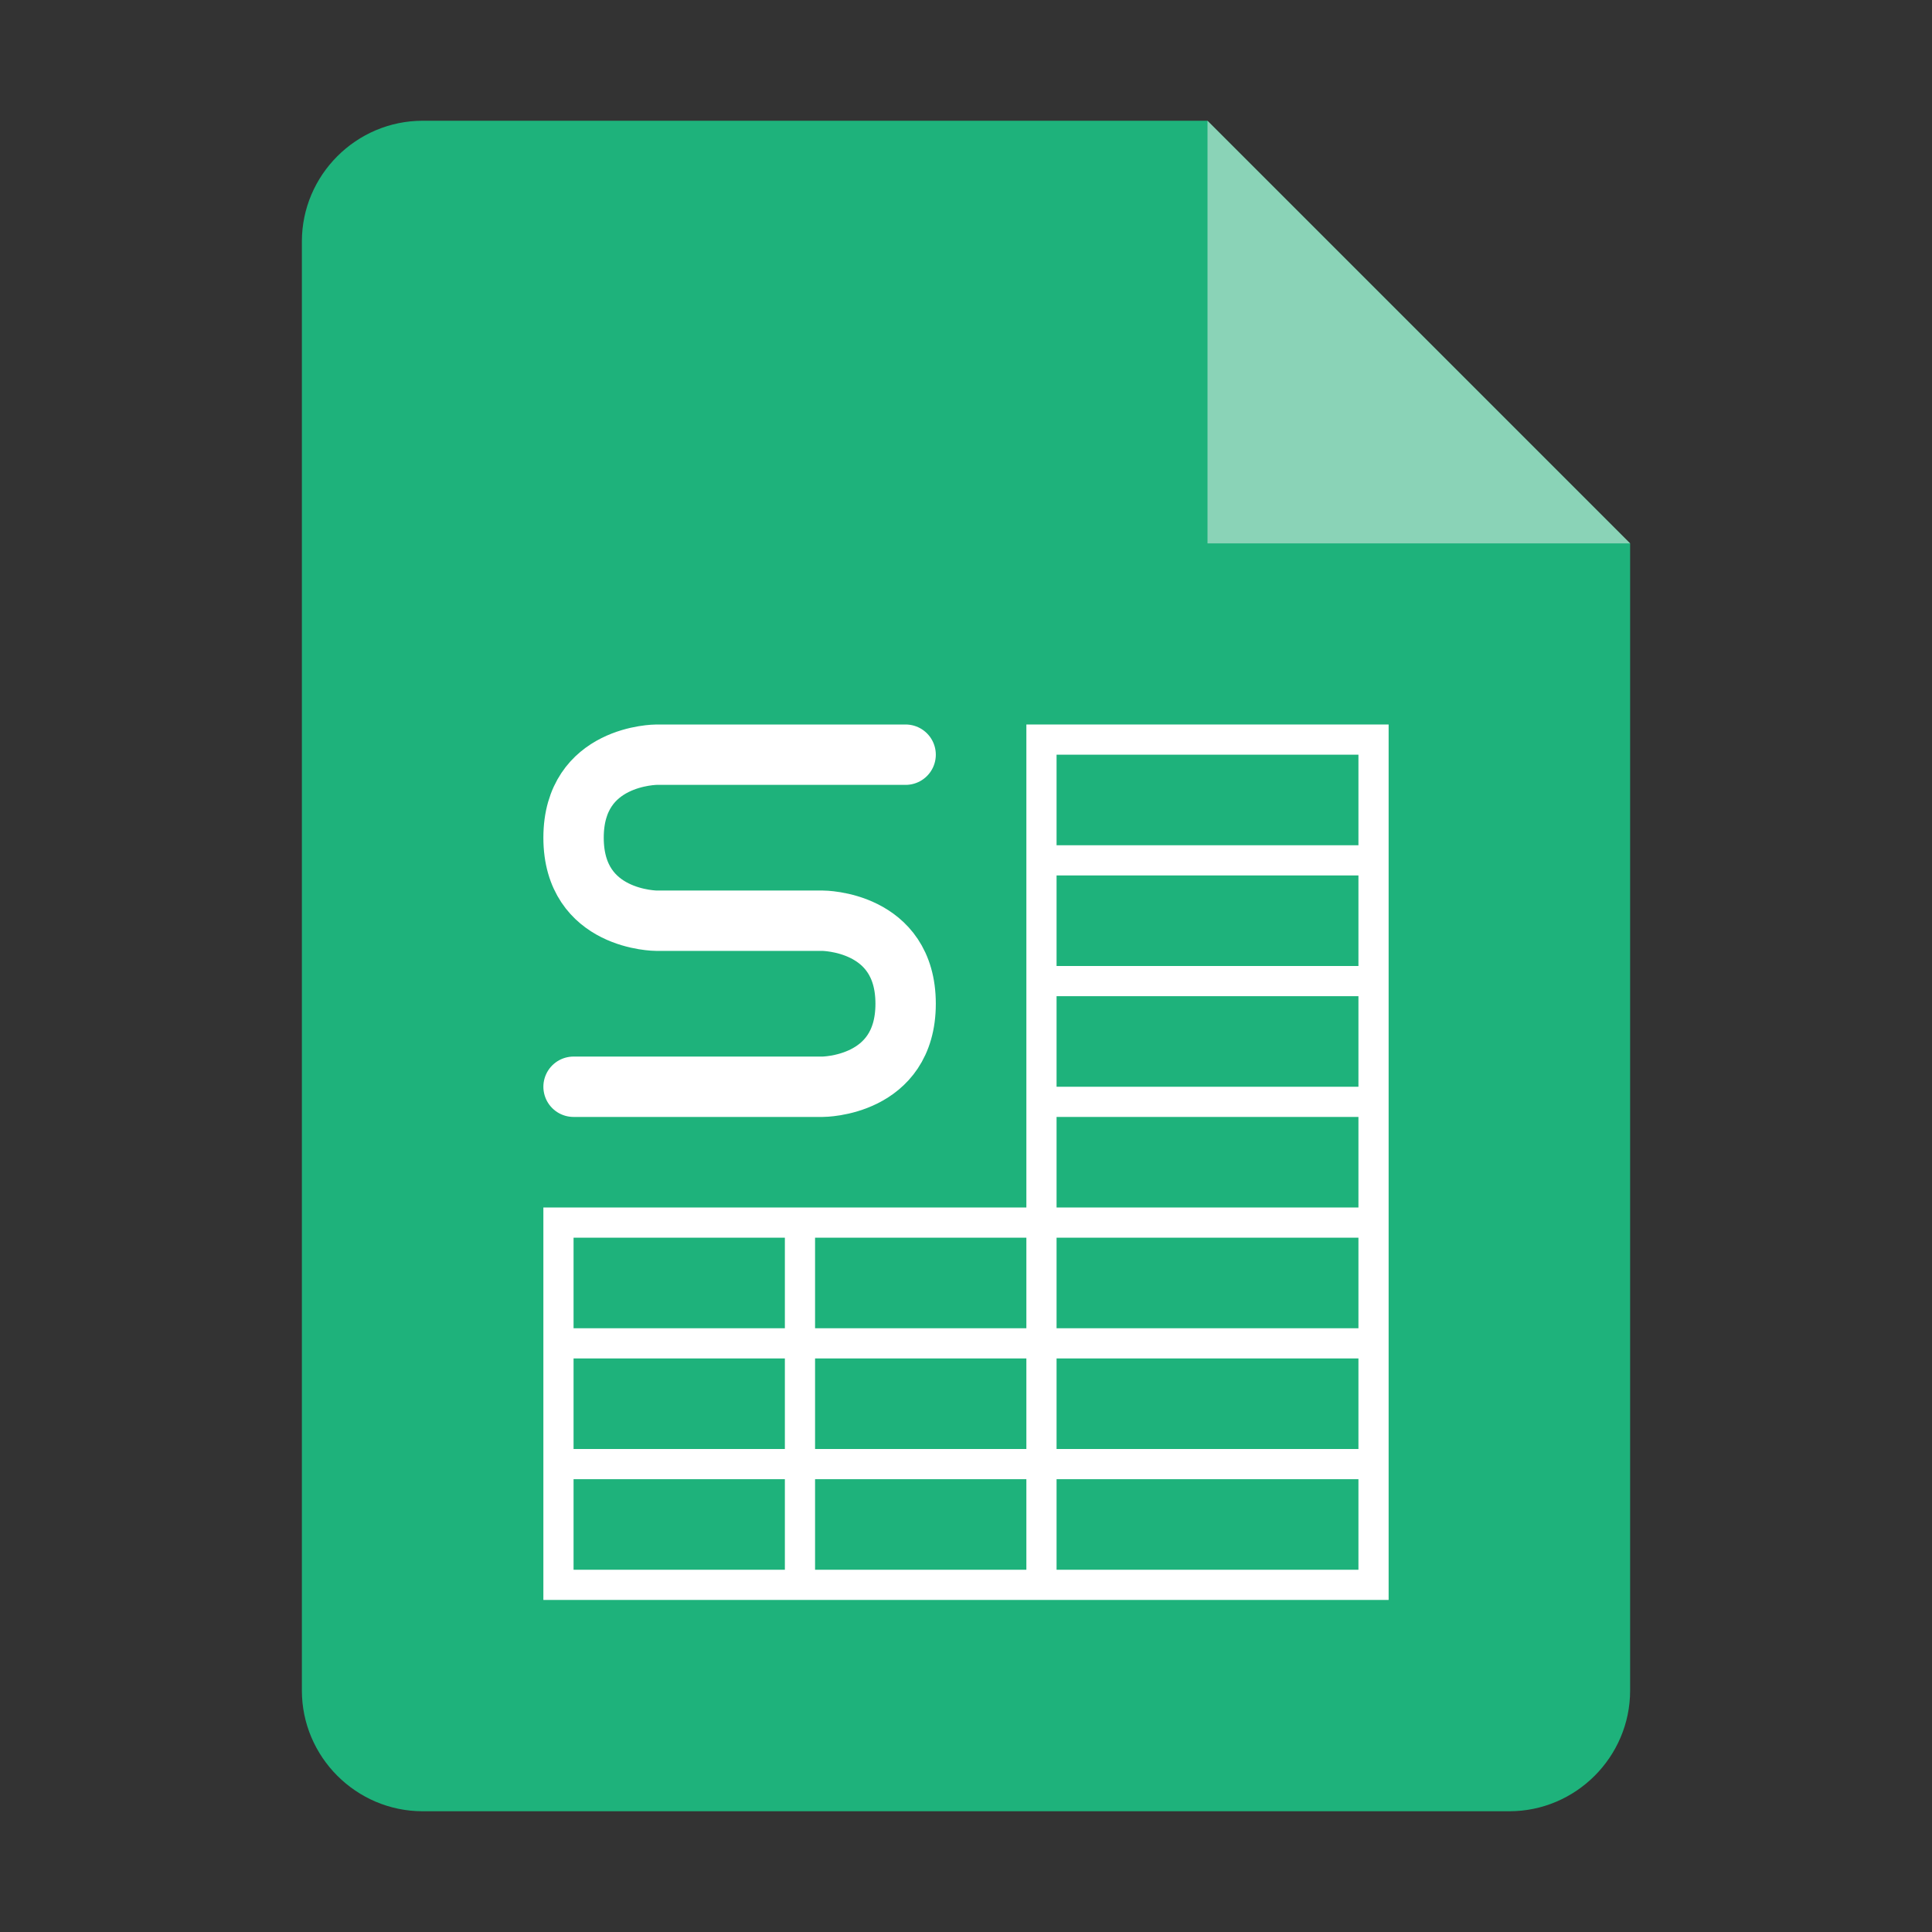<?xml version="1.0" encoding="utf-8"?>
<svg width="128" height="128" viewBox="0 0 128 128" xmlns="http://www.w3.org/2000/svg">
<rect x="0" y="0" width="128" height="128" fill="#333333" stroke="none"/>
<path id="paper" d="M108 36L108 112C108 116.4 104.4 120 100 120L28 120C23.6 120 20 116.4 20 112L20 16C20 11.6 23.6 8 28 8L80 8Z" fill="#1EB27B"/>
<path id="corner" d="M0 0L28 28L0 28Z" fill="#F6F5F4" opacity="0.5" transform="translate(80 8)"/>
<path id="cells" d="M32 0L32 32L0 32L0 58L56 58L56 0L32 0ZM54 2L54 8L34 8L34 2L54 2ZM54 10L54 16L34 16L34 10L54 10ZM54 18L54 24L34 24L34 18L54 18ZM34 32L54 32L54 26L34 26L34 32ZM34 34L34 40L54 40L54 34L34 34ZM34 42L34 48L54 48L54 42L34 42ZM34 50L34 56L54 56L54 50L34 50ZM18 34L32 34L32 40L18 40L18 34ZM18 42L32 42L32 48L18 48L18 42ZM18 50L32 50L32 56L18 56L18 50ZM16 40L2 40L2 34L16 34L16 40ZM16 48L2 48L2 42L16 42L16 48ZM16 50L16 56L2 56L2 50L16 50Z" fill="#FFFFFF" fill-rule="evenodd" transform="translate(36 48)"/>
<path id="S" d="M22 0L5.5 0C5.5 0 0 -7.62939e-06 0 5.5C0 11 5.5 11 5.5 11L16.5 11C16.5 11 22 11 22 16.5C22 22 16.5 22 16.5 22L0 22" fill="none" stroke-width="4" stroke="#FFFFFF" stroke-linecap="round" stroke-linejoin="round" transform="translate(38 50)"/>
</svg>